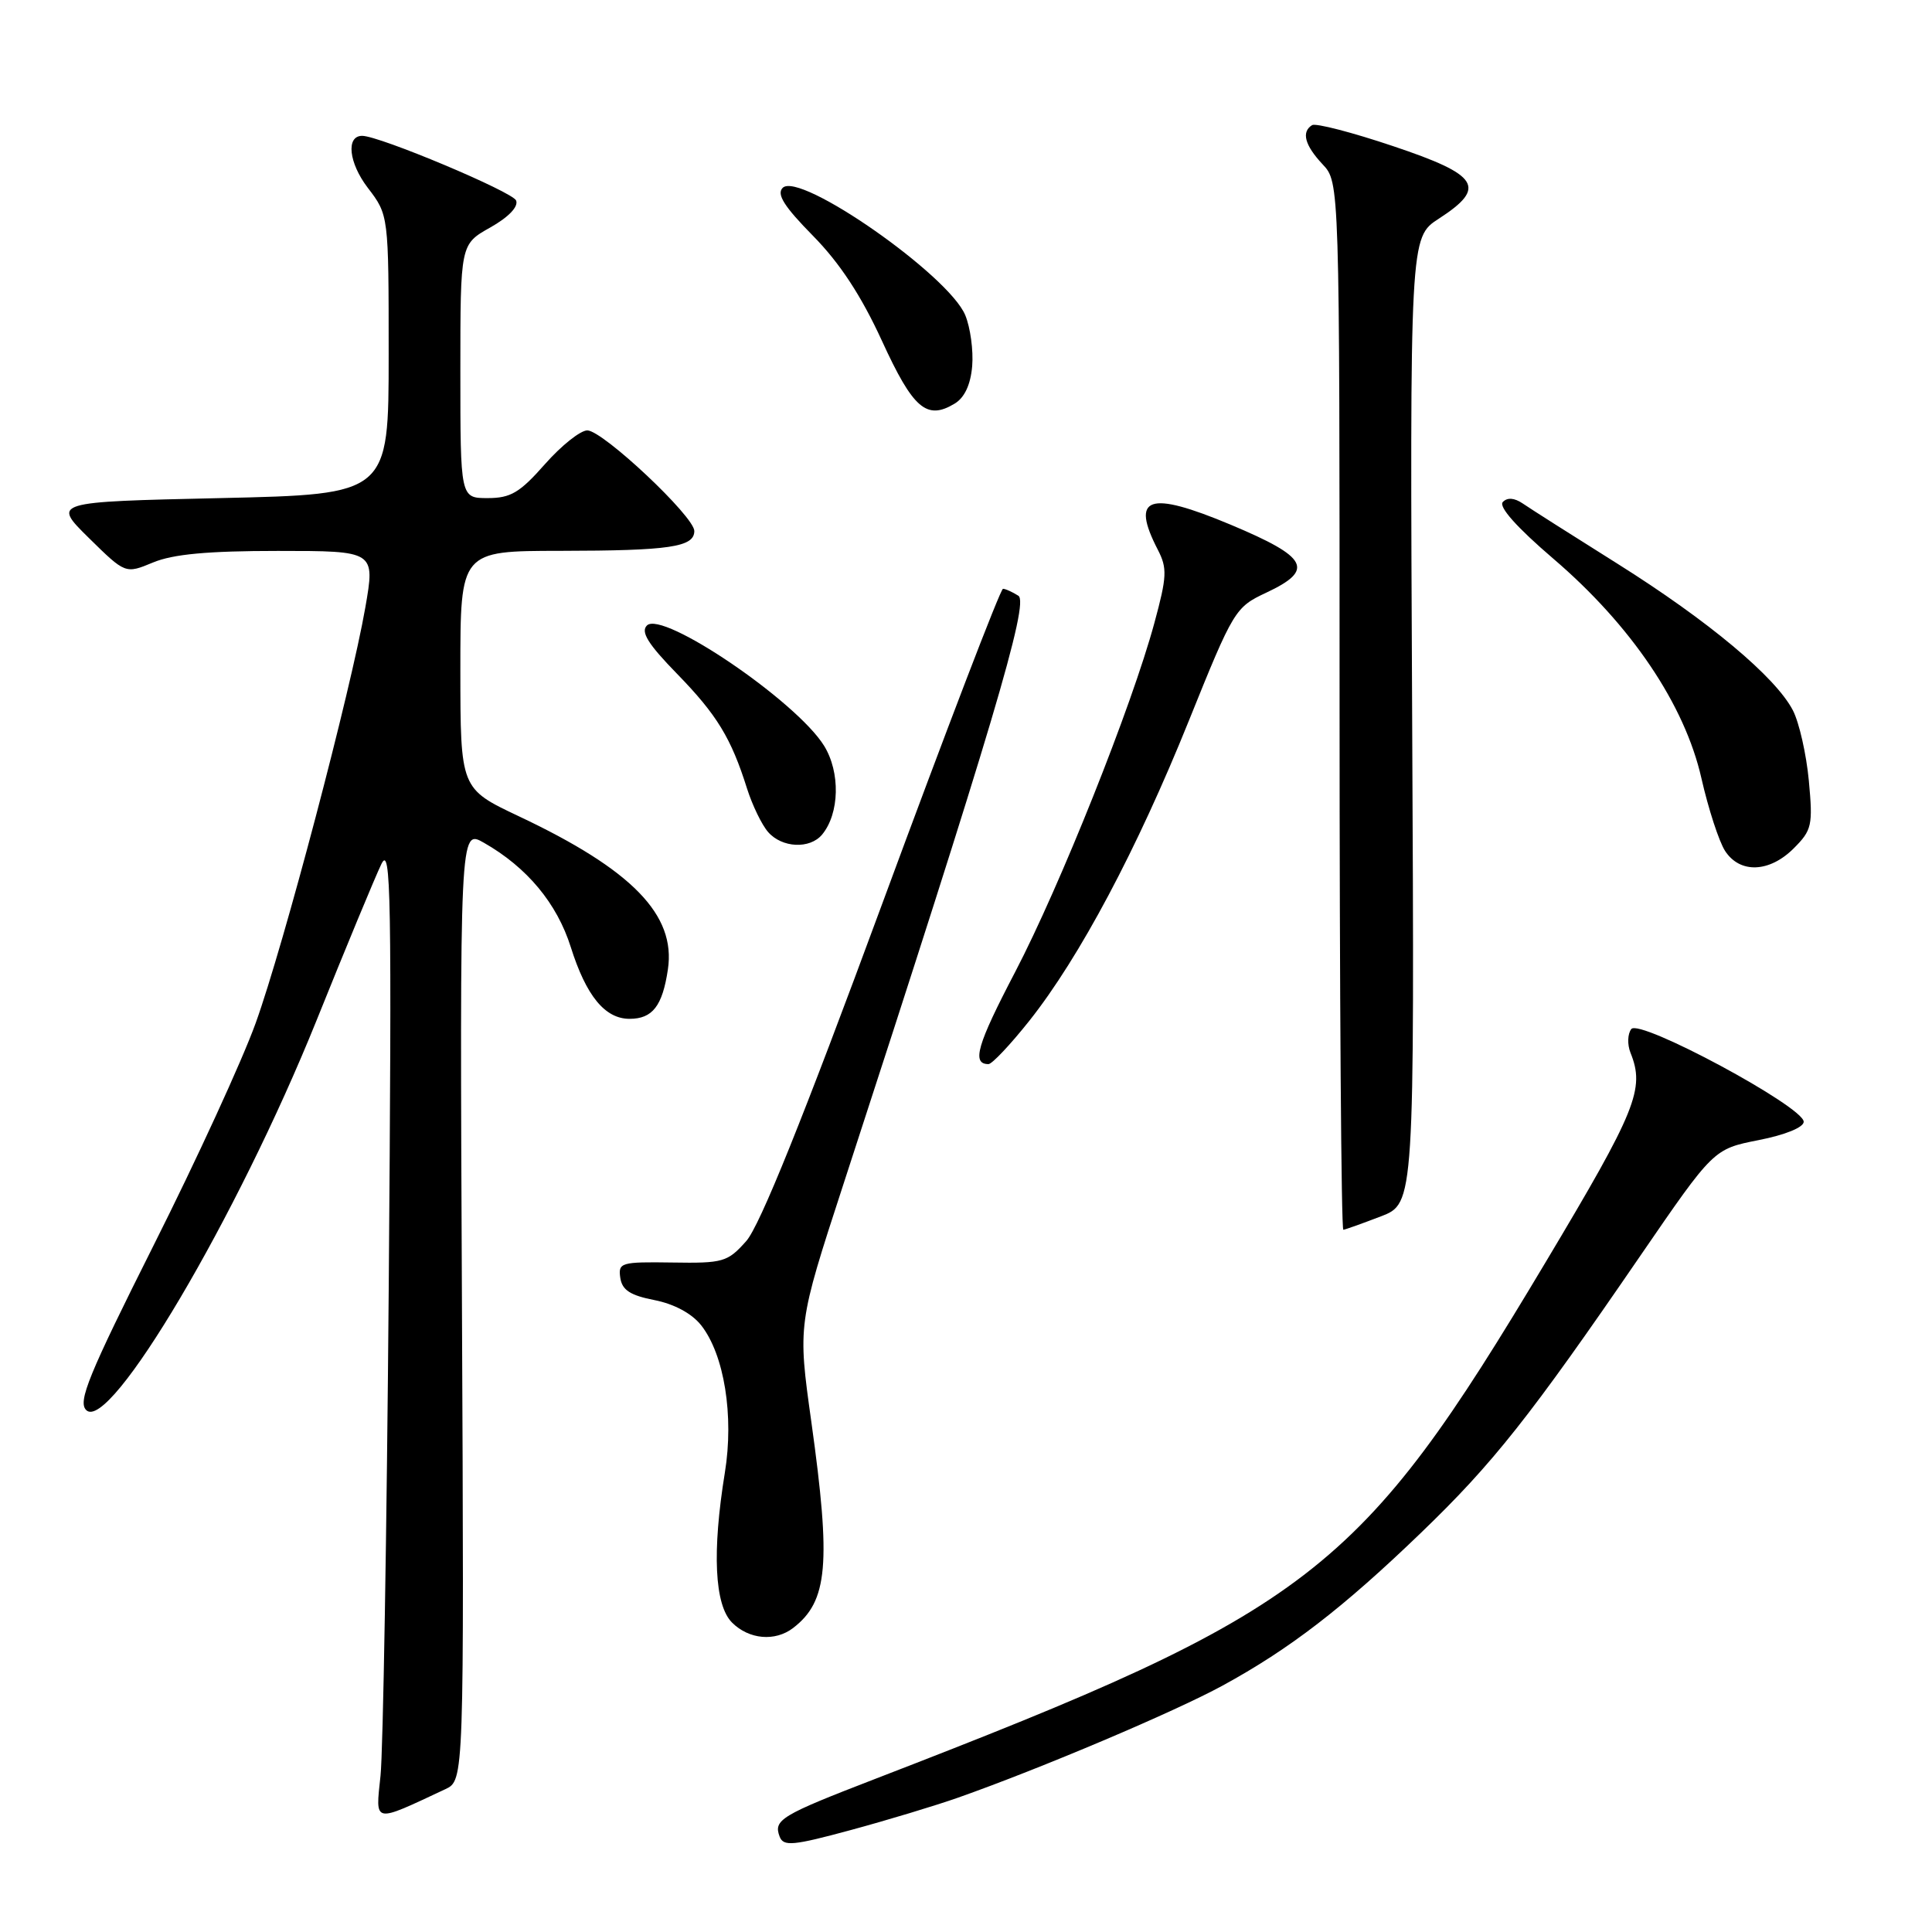 <?xml version="1.0" encoding="UTF-8" standalone="no"?>
<!DOCTYPE svg PUBLIC "-//W3C//DTD SVG 1.1//EN" "http://www.w3.org/Graphics/SVG/1.1/DTD/svg11.dtd" >
<svg xmlns="http://www.w3.org/2000/svg" xmlns:xlink="http://www.w3.org/1999/xlink" version="1.1" viewBox="0 0 256 256">
 <g >
 <path fill="currentColor"
d=" M 127.00 238.18 C 137.96 234.31 155.64 226.82 162.00 223.35 C 170.89 218.50 177.92 213.09 188.26 203.13 C 197.83 193.92 202.71 187.76 217.37 166.37 C 227.06 152.25 227.06 152.25 233.03 151.07 C 236.55 150.38 239.00 149.38 239.00 148.64 C 239.00 146.65 217.27 134.96 216.16 136.35 C 215.66 136.98 215.61 138.40 216.05 139.50 C 217.98 144.29 216.85 147.09 204.85 167.17 C 180.07 208.66 174.06 213.29 116.00 235.70 C 103.43 240.55 102.46 241.14 103.31 243.37 C 103.82 244.68 105.06 244.57 112.70 242.50 C 117.54 241.19 123.97 239.25 127.00 238.18 Z  M 59.00 237.08 C 61.50 235.91 61.50 235.91 61.21 172.87 C 60.92 109.84 60.92 109.84 64.12 111.67 C 69.84 114.93 73.80 119.70 75.63 125.49 C 77.67 131.96 80.16 135.00 83.42 135.00 C 86.46 135.00 87.78 133.30 88.50 128.45 C 89.58 121.23 83.77 115.25 68.75 108.16 C 61.01 104.50 61.01 104.50 61.00 88.75 C 61.00 73.00 61.00 73.00 74.25 72.99 C 88.74 72.97 92.00 72.49 92.00 70.36 C 92.00 68.44 79.92 57.08 77.83 57.03 C 76.92 57.02 74.39 59.03 72.21 61.50 C 68.88 65.28 67.67 66.00 64.62 66.00 C 61.00 66.00 61.00 66.00 61.00 49.18 C 61.00 32.37 61.00 32.37 64.95 30.15 C 67.38 28.78 68.71 27.40 68.39 26.57 C 67.95 25.43 50.28 18.00 47.99 18.00 C 45.82 18.00 46.21 21.58 48.73 24.88 C 51.50 28.50 51.50 28.50 51.50 47.00 C 51.50 65.50 51.50 65.50 29.21 66.00 C 6.92 66.50 6.92 66.50 11.77 71.28 C 16.62 76.05 16.62 76.05 20.28 74.53 C 22.92 73.43 27.53 73.00 36.82 73.00 C 49.71 73.00 49.71 73.00 48.41 80.48 C 46.49 91.51 37.59 125.27 33.88 135.56 C 32.11 140.48 26.03 153.72 20.36 165.00 C 11.74 182.18 10.29 185.72 11.42 186.84 C 14.50 189.93 31.42 161.30 41.92 135.27 C 45.85 125.50 49.73 116.15 50.53 114.50 C 51.81 111.85 51.92 118.44 51.51 170.50 C 51.25 202.95 50.76 232.11 50.42 235.30 C 49.75 241.69 49.34 241.60 59.00 237.08 Z  M 105.09 215.72 C 109.70 212.18 110.14 207.27 107.51 188.43 C 105.70 175.50 105.70 175.50 111.73 157.00 C 131.39 96.70 136.40 79.86 134.94 78.94 C 134.15 78.44 133.23 78.02 132.90 78.02 C 132.57 78.01 125.37 96.79 116.90 119.75 C 106.39 148.25 100.67 162.44 98.88 164.45 C 96.41 167.23 95.83 167.40 89.07 167.29 C 82.28 167.19 81.90 167.30 82.19 169.31 C 82.43 170.94 83.50 171.64 86.72 172.27 C 89.35 172.79 91.68 174.05 92.91 175.61 C 95.97 179.50 97.27 187.60 96.05 195.12 C 94.34 205.64 94.68 212.68 97.00 215.00 C 99.24 217.24 102.70 217.55 105.09 215.72 Z  M 182.96 161.18 C 187.43 159.47 187.43 159.47 187.12 95.46 C 186.81 31.46 186.81 31.46 190.66 28.97 C 197.05 24.83 196.01 23.19 184.61 19.37 C 179.18 17.54 174.34 16.29 173.86 16.58 C 172.41 17.48 172.89 19.25 175.25 21.77 C 177.50 24.16 177.50 24.16 177.50 93.58 C 177.50 131.76 177.72 162.98 178.00 162.95 C 178.28 162.92 180.51 162.12 182.96 161.18 Z  M 136.40 135.25 C 143.05 126.86 150.65 112.57 157.53 95.50 C 163.45 80.81 163.67 80.46 167.79 78.53 C 174.23 75.51 173.35 73.84 163.08 69.53 C 152.17 64.96 149.77 65.78 153.42 72.85 C 154.68 75.29 154.63 76.41 152.96 82.55 C 149.97 93.58 140.46 117.39 134.51 128.80 C 129.46 138.46 128.72 141.00 130.98 141.00 C 131.45 141.00 133.89 138.41 136.40 135.25 Z  M 237.68 112.41 C 240.09 110.00 240.23 109.36 239.68 103.44 C 239.35 99.93 238.40 95.74 237.57 94.13 C 235.28 89.71 226.38 82.27 214.33 74.70 C 208.37 70.96 202.72 67.37 201.78 66.72 C 200.66 65.96 199.73 65.89 199.13 66.52 C 198.54 67.14 200.99 69.89 205.80 74.01 C 216.15 82.86 223.24 93.37 225.45 103.14 C 226.37 107.19 227.78 111.51 228.58 112.75 C 230.55 115.78 234.46 115.63 237.68 112.41 Z  M 108.93 110.59 C 111.25 107.79 111.37 102.33 109.19 98.81 C 105.52 92.90 87.76 80.84 85.72 82.88 C 84.87 83.73 85.87 85.34 89.69 89.26 C 95.01 94.72 96.88 97.80 98.99 104.50 C 99.69 106.70 100.94 109.29 101.78 110.25 C 103.62 112.36 107.31 112.53 108.93 110.59 Z  M 128.82 48.51 C 128.99 46.44 128.58 43.40 127.90 41.76 C 125.70 36.44 105.94 22.66 103.71 24.89 C 102.87 25.73 103.91 27.37 107.74 31.26 C 111.29 34.87 114.12 39.19 116.86 45.16 C 120.99 54.17 122.79 55.72 126.50 53.48 C 127.81 52.69 128.61 50.97 128.82 48.51 Z "/>
</g>
</svg>